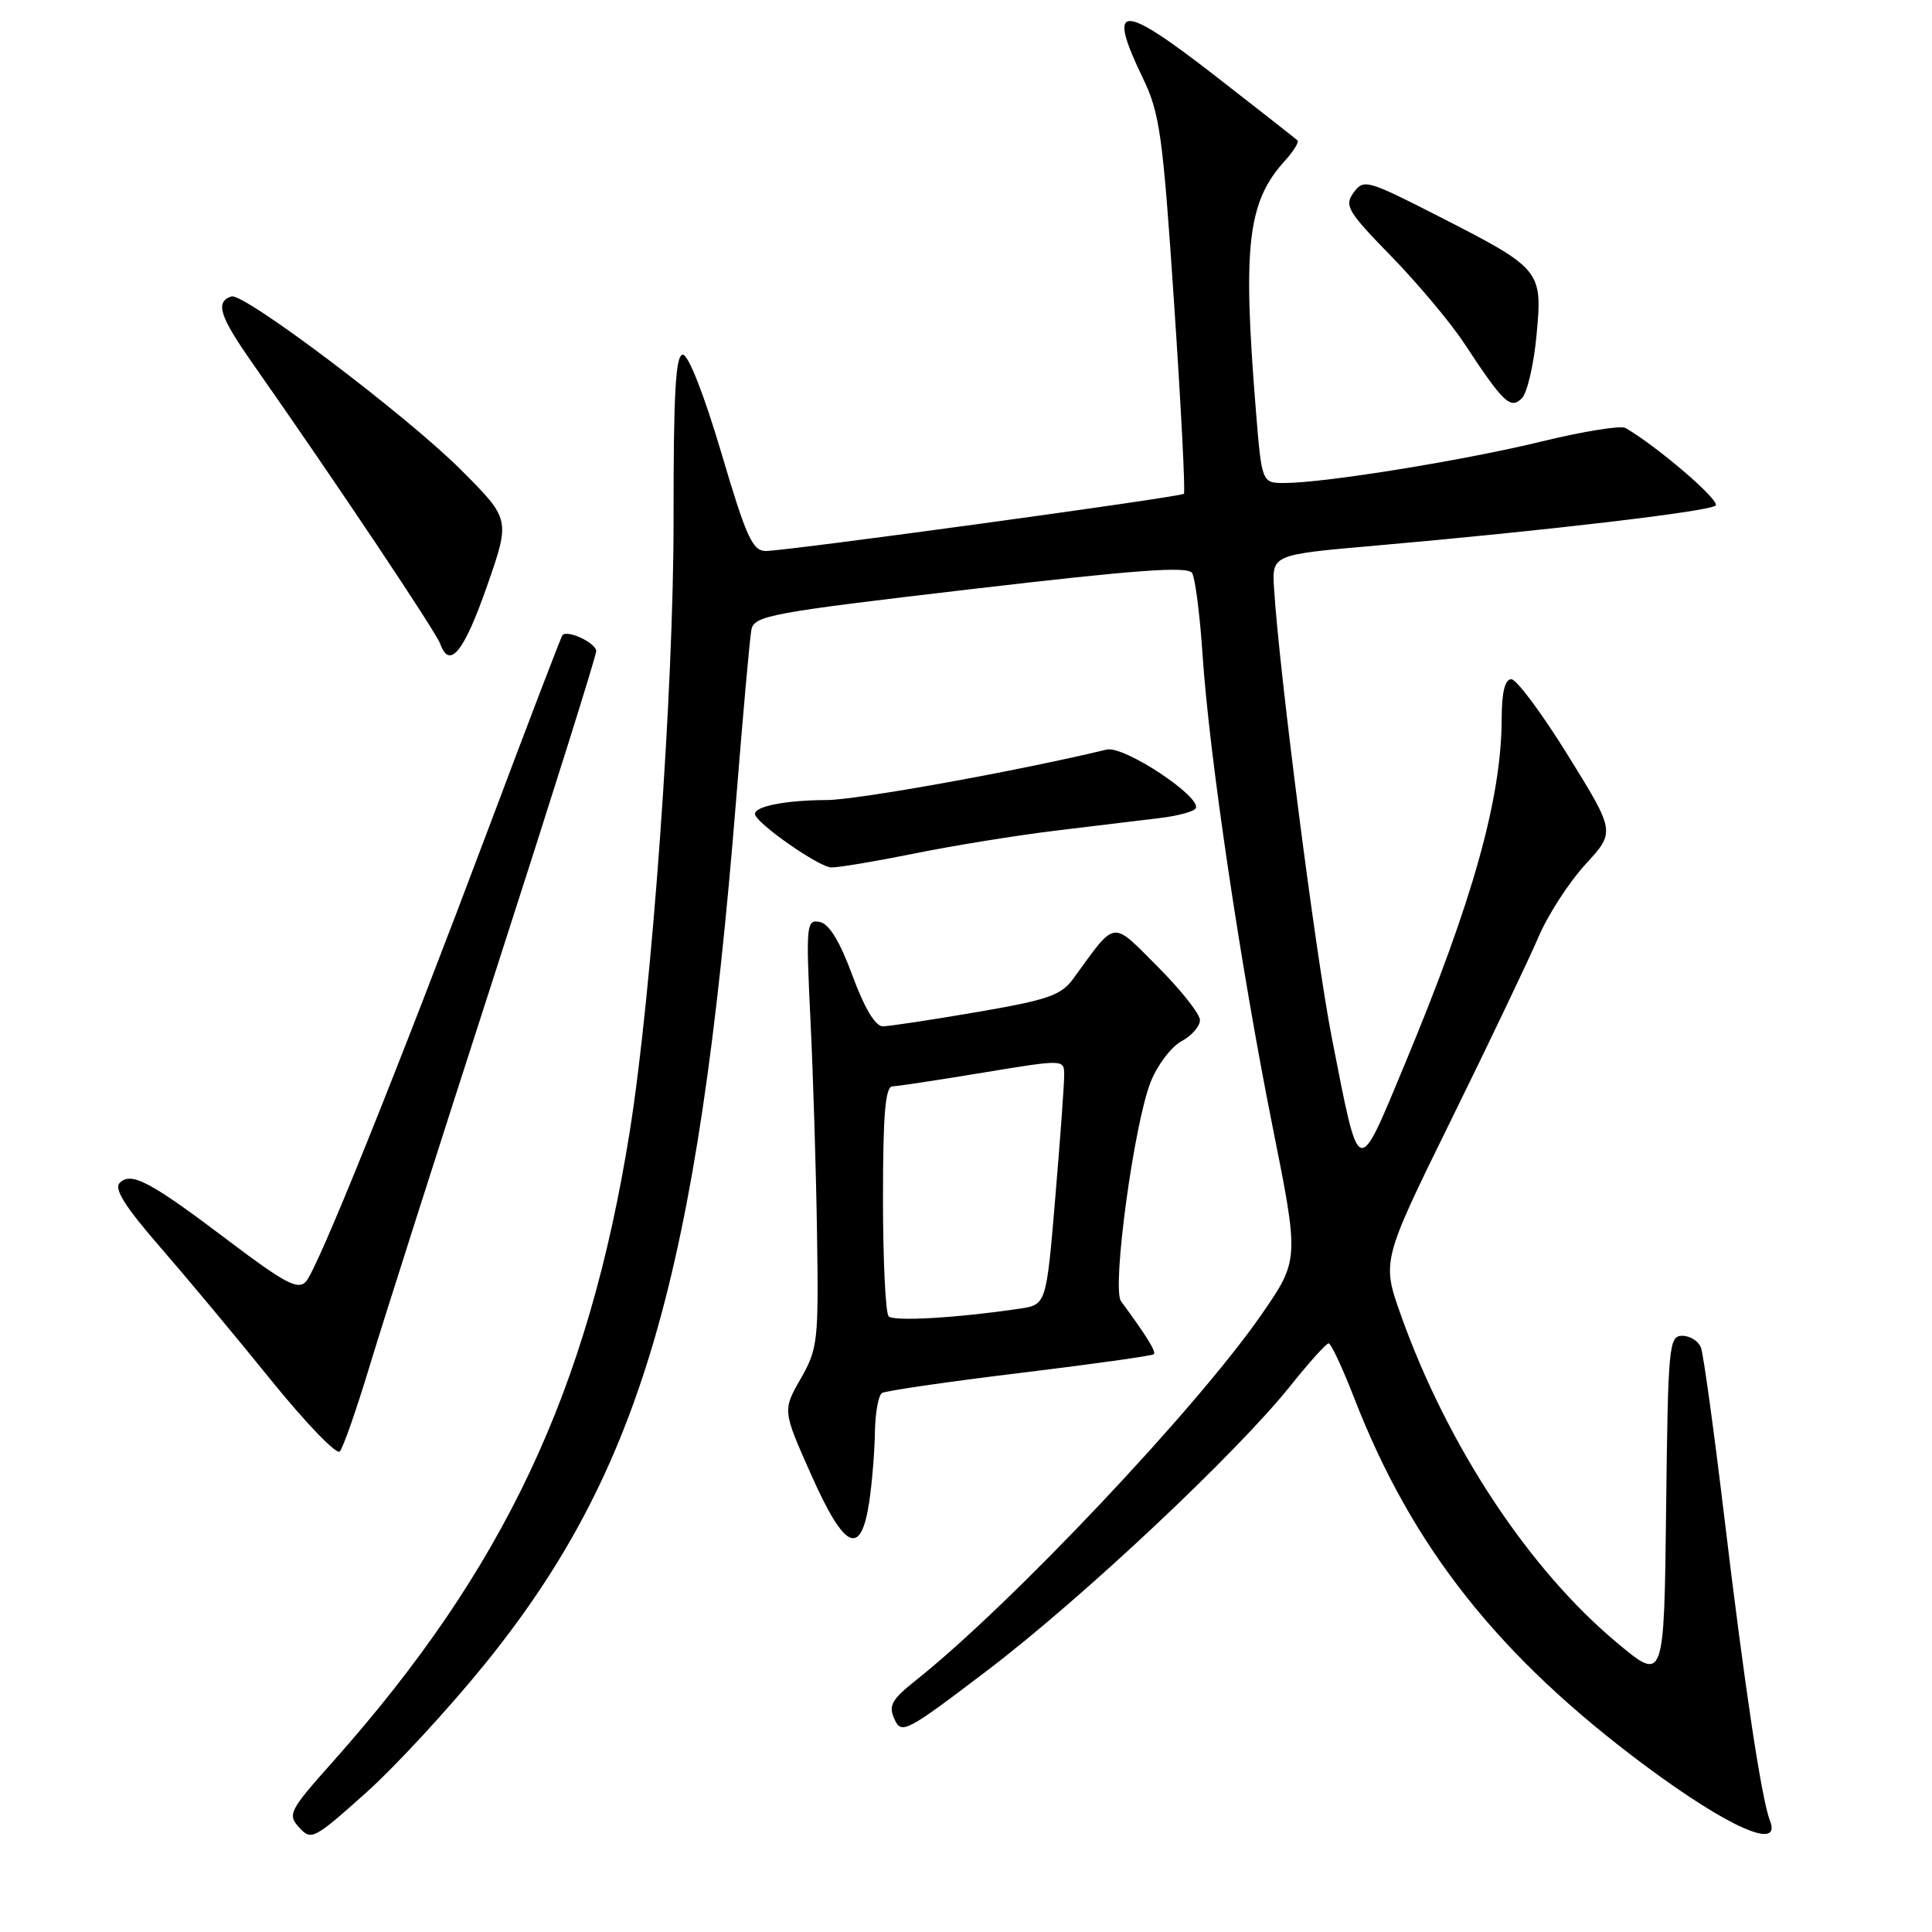 <?xml version="1.0" encoding="UTF-8" standalone="no"?>
<!DOCTYPE svg PUBLIC "-//W3C//DTD SVG 1.1//EN" "http://www.w3.org/Graphics/SVG/1.1/DTD/svg11.dtd" >
<svg xmlns="http://www.w3.org/2000/svg" xmlns:xlink="http://www.w3.org/1999/xlink" version="1.1" viewBox="0 0 256 256">
 <g >
 <path fill="currentColor"
d=" M 64.25 220.49 C 84.93 194.95 92.47 169.04 97.54 106.00 C 98.44 94.72 99.35 84.59 99.56 83.47 C 99.90 81.58 101.92 81.20 128.57 78.08 C 150.59 75.50 157.38 75.00 157.96 75.93 C 158.37 76.60 159.00 81.50 159.35 86.82 C 160.24 100.16 164.37 128.01 168.61 149.22 C 172.16 166.95 172.16 166.95 167.12 174.23 C 158.63 186.51 134.01 212.58 121.43 222.59 C 118.12 225.23 117.69 226.00 118.53 227.82 C 119.45 229.85 120.08 229.52 130.97 221.23 C 143.46 211.72 163.90 192.51 171.00 183.61 C 173.47 180.52 175.74 178.00 176.05 178.00 C 176.37 178.00 177.89 181.26 179.44 185.25 C 187.11 205.02 198.59 219.52 218.00 233.96 C 229.06 242.18 236.11 245.29 234.53 241.25 C 233.41 238.40 231.15 223.36 228.48 201.03 C 227.10 189.52 225.71 179.40 225.38 178.55 C 225.05 177.70 223.94 177.00 222.91 177.00 C 221.14 177.00 221.02 178.27 220.77 199.94 C 220.50 222.88 220.50 222.88 214.28 217.69 C 202.59 207.95 191.80 191.59 185.64 174.30 C 183.08 167.11 183.08 167.11 192.33 148.30 C 197.42 137.96 202.60 127.09 203.86 124.15 C 205.11 121.21 207.92 116.88 210.09 114.52 C 214.04 110.23 214.04 110.23 207.78 100.12 C 204.33 94.55 200.95 90.00 200.26 90.00 C 199.41 90.00 198.99 91.71 198.98 95.25 C 198.95 105.83 195.14 119.41 186.20 140.87 C 179.77 156.31 180.20 156.45 176.47 137.50 C 174.34 126.61 169.51 89.08 168.82 78.00 C 168.54 73.50 168.54 73.50 182.02 72.32 C 204.84 70.32 226.46 67.77 227.33 66.99 C 228.01 66.38 219.71 59.23 215.39 56.71 C 214.78 56.35 209.83 57.15 204.39 58.47 C 194.11 60.99 175.47 64.00 170.21 64.00 C 167.19 64.00 167.19 64.00 166.40 54.25 C 164.64 32.41 165.31 26.73 170.30 21.25 C 171.42 20.02 172.15 18.82 171.92 18.60 C 171.69 18.38 166.82 14.56 161.11 10.12 C 148.42 0.27 146.60 0.32 151.46 10.40 C 153.68 15.00 154.09 17.94 155.58 40.29 C 156.50 53.93 157.08 65.24 156.87 65.43 C 156.39 65.87 104.13 73.02 101.46 73.01 C 99.71 73.00 98.87 71.15 95.58 60.00 C 93.30 52.32 91.22 47.00 90.48 47.00 C 89.52 47.00 89.24 52.01 89.25 68.75 C 89.28 91.21 86.40 131.45 83.44 149.96 C 77.96 184.23 66.81 207.92 44.13 233.41 C 38.31 239.94 38.07 240.42 39.64 242.15 C 41.23 243.91 41.60 243.72 48.40 237.64 C 52.31 234.15 59.44 226.43 64.25 220.49 Z  M 115.18 198.99 C 115.55 196.52 115.89 192.39 115.93 189.81 C 115.97 187.23 116.39 184.88 116.87 184.58 C 117.35 184.29 125.56 183.09 135.12 181.93 C 144.68 180.77 152.67 179.65 152.89 179.44 C 153.22 179.11 151.94 177.03 148.54 172.42 C 147.30 170.73 150.26 148.89 152.48 143.34 C 153.37 141.11 155.21 138.69 156.55 137.97 C 157.90 137.25 159.00 135.99 159.00 135.18 C 159.00 134.36 156.48 131.18 153.41 128.10 C 147.19 121.88 147.98 121.77 142.20 129.70 C 140.60 131.89 138.84 132.50 129.42 134.11 C 123.42 135.14 117.81 135.99 116.97 135.99 C 115.99 136.00 114.54 133.57 112.95 129.26 C 111.27 124.70 109.86 122.40 108.61 122.16 C 106.85 121.82 106.78 122.50 107.39 135.15 C 107.75 142.49 108.14 155.25 108.26 163.50 C 108.48 177.71 108.36 178.72 106.09 182.70 C 103.69 186.89 103.69 186.89 107.52 195.49 C 111.93 205.38 114.07 206.36 115.18 198.99 Z  M 48.98 181.00 C 50.73 175.22 58.20 151.81 65.58 128.97 C 72.96 106.12 79.00 86.92 79.00 86.28 C 79.00 85.21 75.22 83.41 74.53 84.16 C 74.36 84.35 70.08 95.53 65.02 109.00 C 52.65 141.91 42.07 168.20 40.52 169.84 C 39.47 170.95 37.71 170.02 30.37 164.47 C 19.89 156.54 17.39 155.21 15.86 156.74 C 15.08 157.52 16.57 159.89 21.15 165.16 C 24.66 169.20 31.29 177.15 35.88 182.83 C 40.48 188.52 44.59 192.79 45.02 192.33 C 45.45 191.88 47.24 186.78 48.98 181.00 Z  M 121.14 113.10 C 126.29 112.05 134.78 110.68 140.00 110.05 C 145.22 109.42 151.40 108.67 153.73 108.39 C 156.05 108.11 158.17 107.54 158.43 107.12 C 159.33 105.66 148.93 98.77 146.65 99.32 C 134.73 102.19 113.56 106.00 109.54 106.01 C 104.13 106.03 99.97 106.84 100.04 107.87 C 100.12 109.03 108.47 114.88 110.14 114.94 C 111.04 114.97 115.99 114.14 121.14 113.10 Z  M 64.56 77.58 C 67.62 68.80 67.62 68.80 61.06 62.24 C 53.83 55.01 32.28 38.74 30.66 39.28 C 28.49 40.00 29.08 41.89 33.43 48.09 C 44.69 64.16 57.73 83.67 58.34 85.33 C 59.58 88.76 61.49 86.38 64.56 77.58 Z  M 203.60 44.40 C 204.40 35.78 204.28 35.63 190.43 28.56 C 181.13 23.82 180.69 23.70 179.36 25.52 C 178.10 27.25 178.54 28.00 184.35 33.96 C 187.86 37.56 192.21 42.75 194.02 45.50 C 199.21 53.39 200.15 54.28 201.65 52.78 C 202.36 52.07 203.24 48.30 203.60 44.40 Z  M 117.75 174.42 C 117.34 174.01 117.00 166.99 117.00 158.83 C 117.00 147.66 117.31 143.99 118.25 143.95 C 118.94 143.93 124.34 143.11 130.25 142.13 C 141.00 140.36 141.00 140.36 141.01 142.43 C 141.02 143.57 140.49 150.89 139.83 158.69 C 138.64 172.88 138.64 172.88 135.07 173.41 C 126.75 174.64 118.45 175.12 117.75 174.42 Z "/>
</g>
</svg>